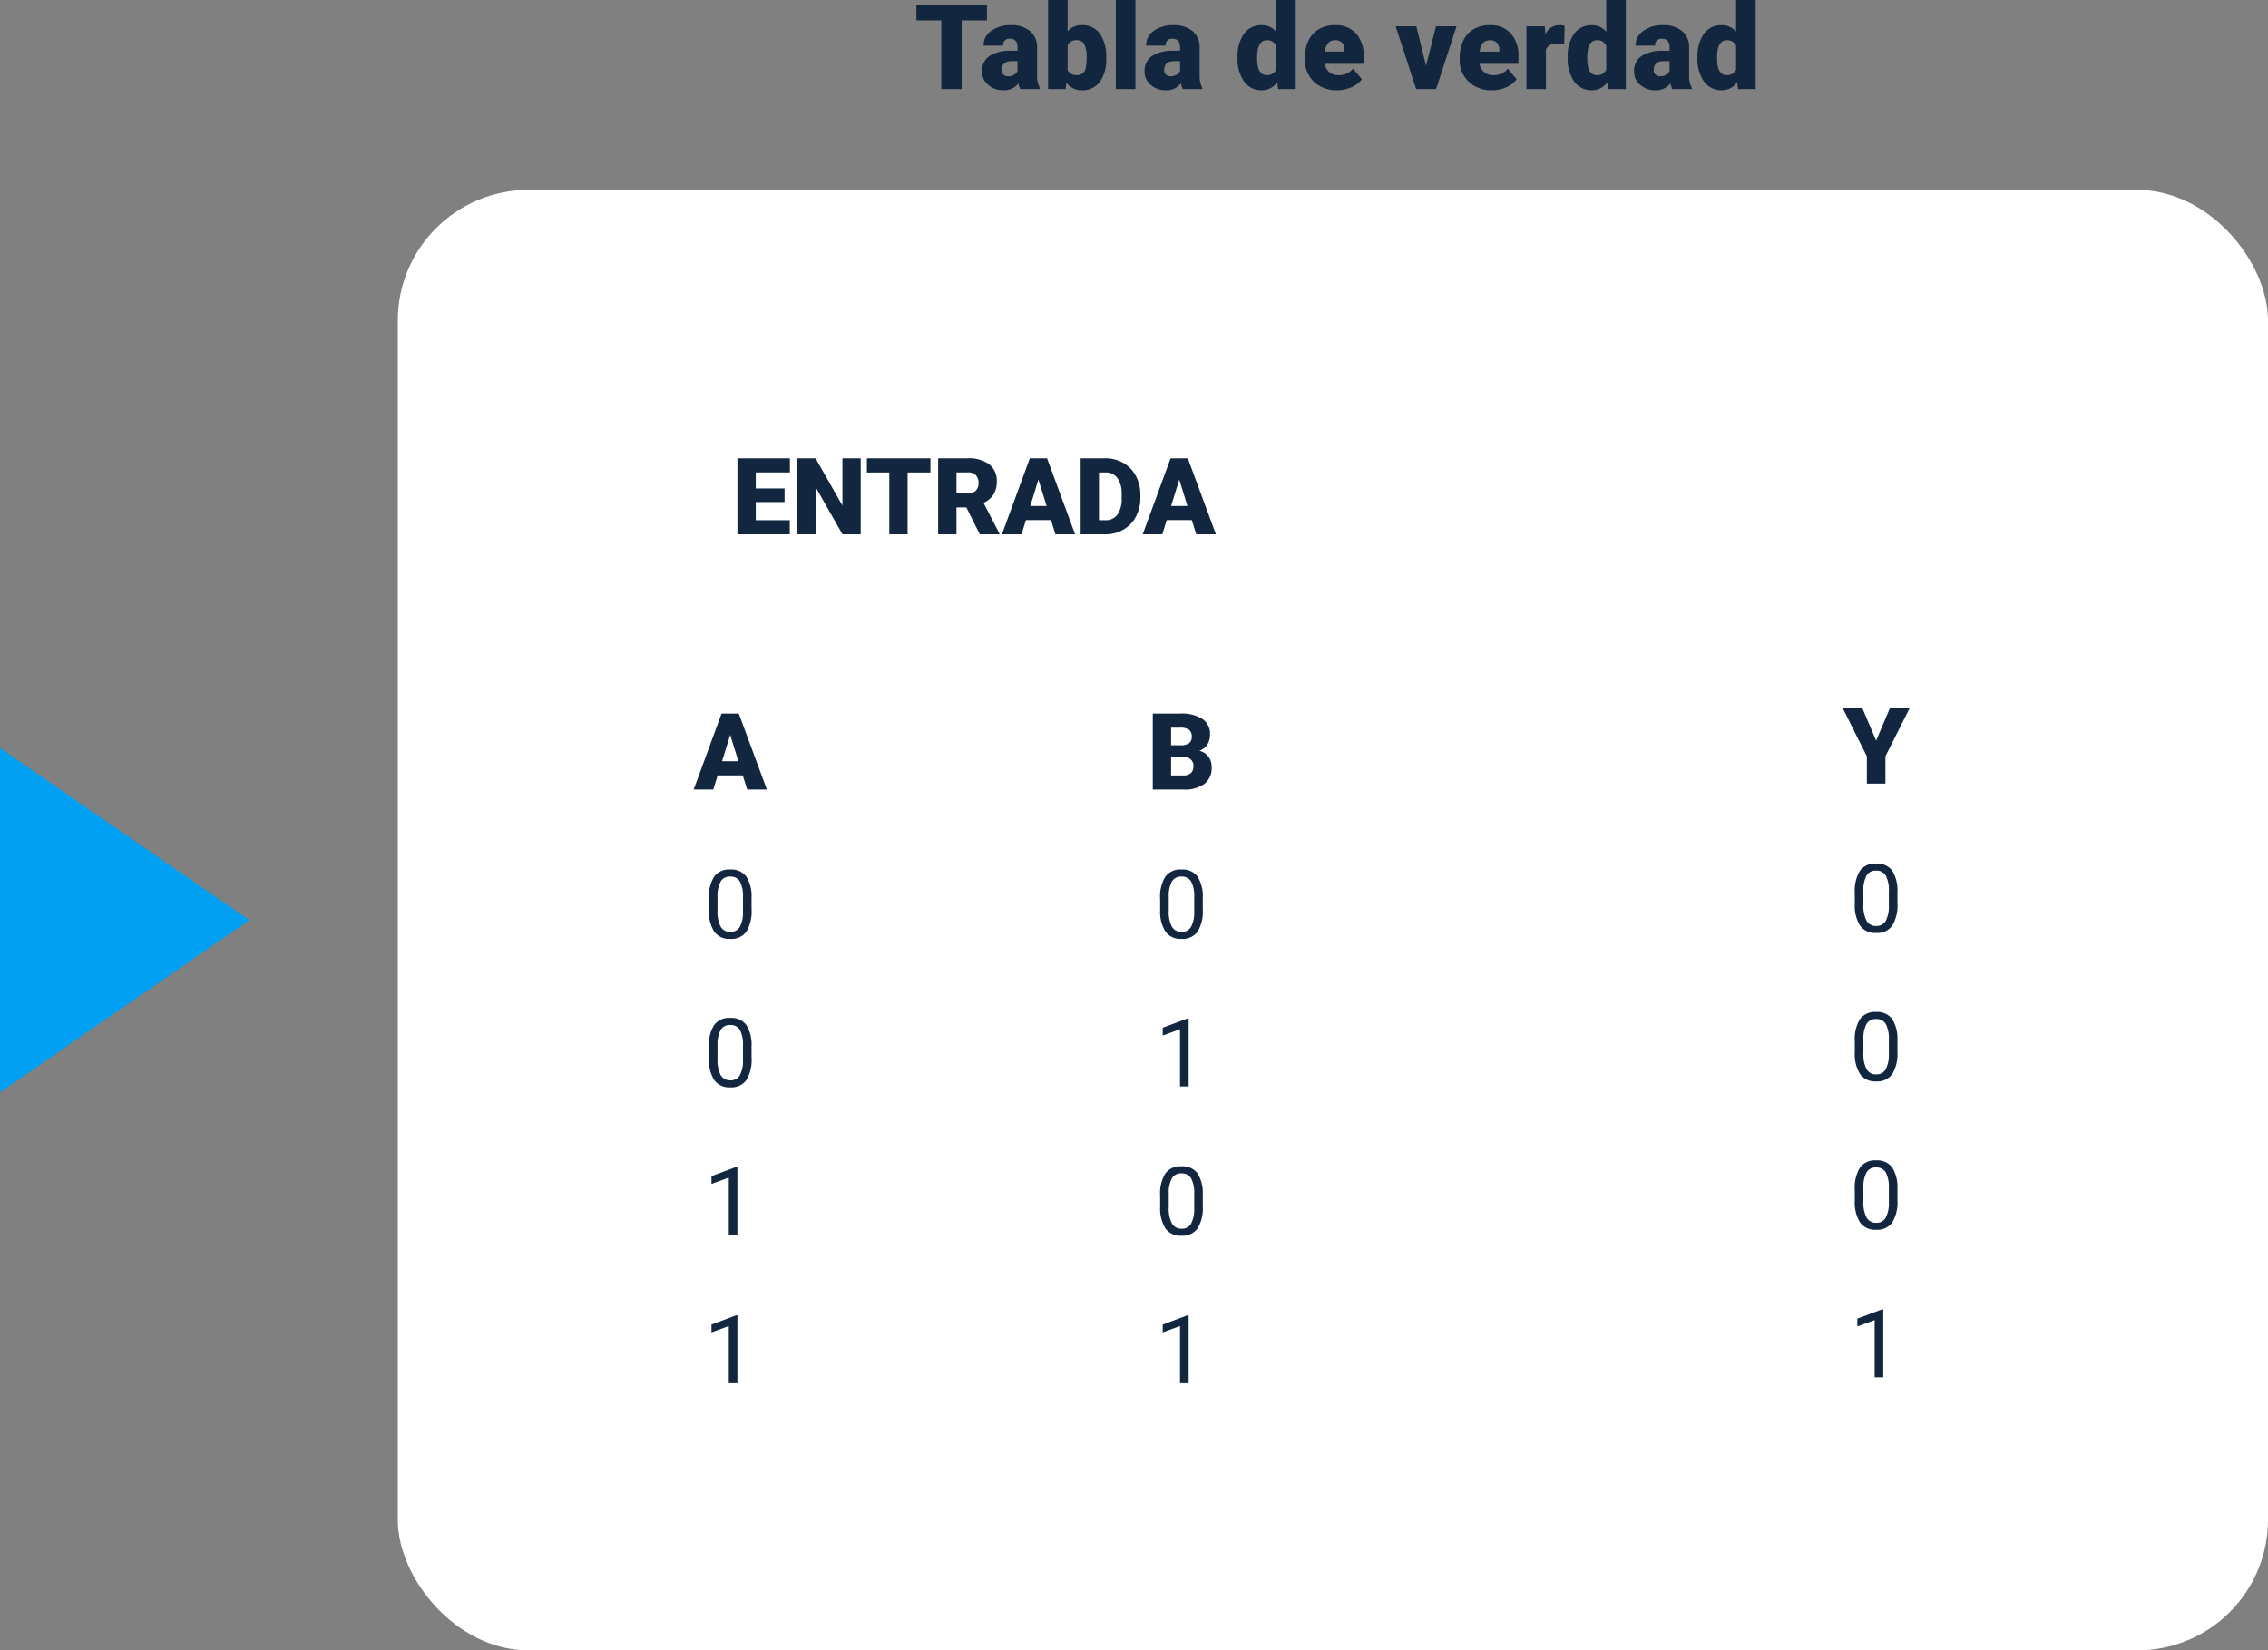 <svg xmlns="http://www.w3.org/2000/svg" width="382" height="278" viewBox="0 0 382 278">
  <rect x="0" y="0" width="382" height="278" fill="#808080" stroke="none"/>
  <g id="Grupo_66015" data-name="Grupo 66015" transform="translate(-933 -2074)">
    <path id="Trazado_110601" data-name="Trazado 110601" d="M12.236-11.572H7.969V0H4.541V-11.572H.352v-2.646H12.236ZM17.842,0a3.716,3.716,0,0,1-.312-.947A3.06,3.06,0,0,1,14.99.2a3.749,3.749,0,0,1-2.539-.9,2.875,2.875,0,0,1-1.045-2.271,2.955,2.955,0,0,1,1.27-2.6,6.468,6.468,0,0,1,3.691-.879h1.016v-.559q0-1.462-1.26-1.462a1.03,1.03,0,0,0-1.172,1.158H11.66a2.95,2.95,0,0,1,1.3-2.487,5.479,5.479,0,0,1,3.325-.956,4.8,4.8,0,0,1,3.193.986,3.429,3.429,0,0,1,1.2,2.705v4.678a4.79,4.79,0,0,0,.449,2.227V0ZM15.781-2.148A1.836,1.836,0,0,0,16.8-2.412a1.653,1.653,0,0,0,.581-.6V-4.7h-.957q-1.719,0-1.719,1.543a.942.942,0,0,0,.3.728A1.1,1.1,0,0,0,15.781-2.148ZM32.314-5.2A6.44,6.44,0,0,1,31.24-1.2,3.6,3.6,0,0,1,28.213.2a3.122,3.122,0,0,1-2.6-1.279L25.479,0H22.529V-15H25.82v5.283a3.013,3.013,0,0,1,2.373-1.045A3.6,3.6,0,0,1,31.24-9.346a6.473,6.473,0,0,1,1.074,3.984Zm-3.3-.21a4.3,4.3,0,0,0-.405-2.169,1.366,1.366,0,0,0-1.245-.648,1.576,1.576,0,0,0-1.543.848v4.192a1.585,1.585,0,0,0,1.563.838,1.4,1.4,0,0,0,1.475-1.131A8.121,8.121,0,0,0,29.014-5.405ZM37.236,0h-3.3V-15h3.3Zm7.979,0A3.716,3.716,0,0,1,44.9-.947,3.06,3.06,0,0,1,42.363.2a3.749,3.749,0,0,1-2.539-.9,2.875,2.875,0,0,1-1.045-2.271,2.955,2.955,0,0,1,1.27-2.6,6.468,6.468,0,0,1,3.691-.879h1.016v-.559q0-1.462-1.26-1.462a1.03,1.03,0,0,0-1.172,1.158H39.033a2.95,2.95,0,0,1,1.3-2.487,5.479,5.479,0,0,1,3.325-.956,4.8,4.8,0,0,1,3.193.986,3.429,3.429,0,0,1,1.2,2.705v4.678a4.79,4.79,0,0,0,.449,2.227V0ZM43.154-2.148a1.836,1.836,0,0,0,1.021-.264,1.653,1.653,0,0,0,.581-.6V-4.7H43.8q-1.719,0-1.719,1.543a.942.942,0,0,0,.3.728A1.1,1.1,0,0,0,43.154-2.148ZM54.443-5.361a6.455,6.455,0,0,1,1.084-3.955,3.568,3.568,0,0,1,3.027-1.445,3.035,3.035,0,0,1,2.383,1.113V-15h3.3V0H61.279l-.166-1.133A3.116,3.116,0,0,1,58.535.2,3.562,3.562,0,0,1,55.547-1.25,6.659,6.659,0,0,1,54.443-5.361Zm3.291.205q0,2.813,1.641,2.813a1.62,1.62,0,0,0,1.563-.918V-7.285a1.576,1.576,0,0,0-1.543-.937q-1.523,0-1.65,2.461ZM71.221.2a5.432,5.432,0,0,1-3.936-1.45,5.008,5.008,0,0,1-1.5-3.774V-5.3a6.489,6.489,0,0,1,.6-2.861,4.395,4.395,0,0,1,1.753-1.919,5.292,5.292,0,0,1,2.734-.679A4.574,4.574,0,0,1,74.385-9.38a5.43,5.43,0,0,1,1.289,3.853v1.279H69.131a2.372,2.372,0,0,0,.771,1.4,2.3,2.3,0,0,0,1.543.508,2.958,2.958,0,0,0,2.441-1.094l1.5,1.777A4.2,4.2,0,0,1,73.647-.308,5.891,5.891,0,0,1,71.221.2ZM70.85-8.223q-1.445,0-1.719,1.914h3.32v-.254a1.63,1.63,0,0,0-.4-1.226A1.593,1.593,0,0,0,70.85-8.223ZM86.191-3.916l1.67-6.65h3.467L87.881,0H84.521L81.074-10.566h3.477ZM97.295.2a5.432,5.432,0,0,1-3.936-1.45,5.008,5.008,0,0,1-1.5-3.774V-5.3a6.489,6.489,0,0,1,.6-2.861,4.395,4.395,0,0,1,1.753-1.919,5.292,5.292,0,0,1,2.734-.679,4.574,4.574,0,0,1,3.516,1.382,5.43,5.43,0,0,1,1.289,3.853v1.279H95.205a2.372,2.372,0,0,0,.771,1.4,2.3,2.3,0,0,0,1.543.508,2.958,2.958,0,0,0,2.441-1.094l1.5,1.777A4.2,4.2,0,0,1,99.722-.308,5.891,5.891,0,0,1,97.295.2Zm-.371-8.418q-1.445,0-1.719,1.914h3.32v-.254a1.63,1.63,0,0,0-.4-1.226A1.593,1.593,0,0,0,96.924-8.223Zm12.539.635-1.084-.078a1.947,1.947,0,0,0-1.992.977V0H103.1V-10.566h3.086l.107,1.357a2.548,2.548,0,0,1,2.314-1.553,3.209,3.209,0,0,1,.918.117Zm.586,2.227a6.455,6.455,0,0,1,1.084-3.955,3.568,3.568,0,0,1,3.027-1.445,3.035,3.035,0,0,1,2.383,1.113V-15h3.3V0h-2.959l-.166-1.133A3.116,3.116,0,0,1,114.141.2a3.562,3.562,0,0,1-2.988-1.445A6.659,6.659,0,0,1,110.049-5.361Zm3.291.205q0,2.813,1.641,2.813a1.62,1.62,0,0,0,1.563-.918V-7.285A1.576,1.576,0,0,0,115-8.223q-1.523,0-1.65,2.461ZM127.666,0a3.716,3.716,0,0,1-.312-.947A3.06,3.06,0,0,1,124.814.2a3.749,3.749,0,0,1-2.539-.9,2.875,2.875,0,0,1-1.045-2.271,2.955,2.955,0,0,1,1.27-2.6,6.468,6.468,0,0,1,3.691-.879h1.016v-.559q0-1.462-1.26-1.462a1.03,1.03,0,0,0-1.172,1.158h-3.291a2.95,2.95,0,0,1,1.3-2.487,5.479,5.479,0,0,1,3.325-.956,4.8,4.8,0,0,1,3.193.986,3.429,3.429,0,0,1,1.2,2.705v4.678a4.79,4.79,0,0,0,.449,2.227V0Zm-2.061-2.148a1.836,1.836,0,0,0,1.021-.264,1.653,1.653,0,0,0,.581-.6V-4.7h-.957q-1.719,0-1.719,1.543a.942.942,0,0,0,.3.728A1.1,1.1,0,0,0,125.605-2.148Zm6.309-3.213A6.455,6.455,0,0,1,133-9.316a3.568,3.568,0,0,1,3.027-1.445,3.035,3.035,0,0,1,2.383,1.113V-15h3.3V0H138.75l-.166-1.133A3.116,3.116,0,0,1,136.006.2a3.562,3.562,0,0,1-2.988-1.445A6.659,6.659,0,0,1,131.914-5.361Zm3.291.205q0,2.813,1.641,2.813a1.62,1.62,0,0,0,1.563-.918V-7.285a1.576,1.576,0,0,0-1.543-.937q-1.523,0-1.65,2.461Z" transform="translate(1087 2089)" fill="#12263f"/>
    <g id="Grupo_66014" data-name="Grupo 66014">
      <g id="Grupo_59100" data-name="Grupo 59100" transform="translate(85 31)">
        <rect id="Rectángulo_9077" data-name="Rectángulo 9077" width="315" height="246" rx="22" transform="translate(915 2075)" fill="#fff"/>
        <path id="Trazado_110604" data-name="Trazado 110604" d="M2.1-2.391H-2.123L-2.861,0h-3.3l4.693-12.8h2.9L6.166,0H2.852ZM-1.384-4.772H1.367L-.013-9.211Zm4.97,24.921a6.61,6.61,0,0,1-.867,3.773A3.084,3.084,0,0,1,.008,25.156a3.107,3.107,0,0,1-2.7-1.207,6.274,6.274,0,0,1-.906-3.605v-1.93a6.463,6.463,0,0,1,.867-3.727A3.108,3.108,0,0,1-.008,13.469a3.136,3.136,0,0,1,2.7,1.176,6.237,6.237,0,0,1,.891,3.629ZM2.141,18.172A5.3,5.3,0,0,0,1.625,15.5a1.775,1.775,0,0,0-1.633-.84,1.751,1.751,0,0,0-1.617.836,5.171,5.171,0,0,0-.523,2.57v2.313A5.381,5.381,0,0,0-1.613,23.1a1.771,1.771,0,0,0,1.621.879,1.747,1.747,0,0,0,1.59-.828,5.186,5.186,0,0,0,.543-2.609ZM3.586,45.148a6.61,6.61,0,0,1-.867,3.773A3.084,3.084,0,0,1,.008,50.156a3.107,3.107,0,0,1-2.7-1.207,6.274,6.274,0,0,1-.906-3.605v-1.93a6.463,6.463,0,0,1,.867-3.727A3.108,3.108,0,0,1-.008,38.469a3.136,3.136,0,0,1,2.7,1.176,6.237,6.237,0,0,1,.891,3.629ZM2.141,43.172A5.3,5.3,0,0,0,1.625,40.5a1.775,1.775,0,0,0-1.633-.84,1.751,1.751,0,0,0-1.617.836,5.171,5.171,0,0,0-.523,2.57v2.313A5.381,5.381,0,0,0-1.613,48.1a1.771,1.771,0,0,0,1.621.879,1.747,1.747,0,0,0,1.59-.828,5.186,5.186,0,0,0,.543-2.609ZM1.2,75H-.25V65.367l-2.914,1.07V65.125L.977,63.57H1.2Zm0,25H-.25V90.367l-2.914,1.07V90.125L.977,88.57H1.2Z" transform="translate(971 2176)" fill="#12263f"/>
        <path id="Trazado_110603" data-name="Trazado 110603" d="M-4.838,0V-12.8h4.6a6.509,6.509,0,0,1,3.757.905A3.012,3.012,0,0,1,4.8-9.264a3.045,3.045,0,0,1-.457,1.7A2.663,2.663,0,0,1,3-6.53a2.7,2.7,0,0,1,1.538.984,2.862,2.862,0,0,1,.536,1.758A3.388,3.388,0,0,1,3.885-.962,5.667,5.667,0,0,1,.356,0Zm3.085-5.44v3.067H.268a1.923,1.923,0,0,0,1.283-.382A1.338,1.338,0,0,0,2-3.832,1.419,1.419,0,0,0,.409-5.44Zm0-2.021H-.145A2.285,2.285,0,0,0,1.3-7.832,1.314,1.314,0,0,0,1.727-8.9a1.379,1.379,0,0,0-.466-1.168,2.493,2.493,0,0,0-1.5-.357H-1.753Zm5.339,27.61a6.61,6.61,0,0,1-.867,3.773A3.084,3.084,0,0,1,.008,25.156a3.107,3.107,0,0,1-2.7-1.207,6.274,6.274,0,0,1-.906-3.605v-1.93a6.463,6.463,0,0,1,.867-3.727A3.108,3.108,0,0,1-.008,13.469a3.136,3.136,0,0,1,2.7,1.176,6.237,6.237,0,0,1,.891,3.629ZM2.141,18.172A5.3,5.3,0,0,0,1.625,15.5a1.775,1.775,0,0,0-1.633-.84,1.751,1.751,0,0,0-1.617.836,5.171,5.171,0,0,0-.523,2.57v2.313A5.381,5.381,0,0,0-1.613,23.1a1.771,1.771,0,0,0,1.621.879,1.747,1.747,0,0,0,1.59-.828,5.186,5.186,0,0,0,.543-2.609ZM1.2,50H-.25V40.367l-2.914,1.07V40.125L.977,38.57H1.2ZM3.586,70.148a6.61,6.61,0,0,1-.867,3.773A3.084,3.084,0,0,1,.008,75.156a3.107,3.107,0,0,1-2.7-1.207,6.274,6.274,0,0,1-.906-3.605v-1.93a6.463,6.463,0,0,1,.867-3.727A3.108,3.108,0,0,1-.008,63.469a3.136,3.136,0,0,1,2.7,1.176,6.237,6.237,0,0,1,.891,3.629ZM2.141,68.172A5.3,5.3,0,0,0,1.625,65.5a1.775,1.775,0,0,0-1.633-.84,1.751,1.751,0,0,0-1.617.836,5.171,5.171,0,0,0-.523,2.57v2.313A5.381,5.381,0,0,0-1.613,73.1a1.771,1.771,0,0,0,1.621.879,1.747,1.747,0,0,0,1.59-.828,5.186,5.186,0,0,0,.543-2.609ZM1.2,100H-.25V90.367l-2.914,1.07V90.125L.977,88.57H1.2Z" transform="translate(1047 2176)" fill="#12263f"/>
        <path id="Trazado_110605" data-name="Trazado 110605" d="M0-7.242,2.355-12.8H5.687L1.564-4.6V0H-1.564V-4.6l-4.113-8.2h3.313ZM3.586,20.148a6.61,6.61,0,0,1-.867,3.773A3.084,3.084,0,0,1,.008,25.156a3.107,3.107,0,0,1-2.7-1.207,6.274,6.274,0,0,1-.906-3.605v-1.93a6.463,6.463,0,0,1,.867-3.727A3.108,3.108,0,0,1-.008,13.469a3.136,3.136,0,0,1,2.7,1.176,6.237,6.237,0,0,1,.891,3.629ZM2.141,18.172A5.3,5.3,0,0,0,1.625,15.5a1.775,1.775,0,0,0-1.633-.84,1.751,1.751,0,0,0-1.617.836,5.171,5.171,0,0,0-.523,2.57v2.313A5.381,5.381,0,0,0-1.613,23.1a1.771,1.771,0,0,0,1.621.879,1.747,1.747,0,0,0,1.59-.828,5.186,5.186,0,0,0,.543-2.609ZM3.586,45.148a6.61,6.61,0,0,1-.867,3.773A3.084,3.084,0,0,1,.008,50.156a3.107,3.107,0,0,1-2.7-1.207,6.274,6.274,0,0,1-.906-3.605v-1.93a6.463,6.463,0,0,1,.867-3.727A3.108,3.108,0,0,1-.008,38.469a3.136,3.136,0,0,1,2.7,1.176,6.237,6.237,0,0,1,.891,3.629ZM2.141,43.172A5.3,5.3,0,0,0,1.625,40.5a1.775,1.775,0,0,0-1.633-.84,1.751,1.751,0,0,0-1.617.836,5.171,5.171,0,0,0-.523,2.57v2.313A5.381,5.381,0,0,0-1.613,48.1a1.771,1.771,0,0,0,1.621.879,1.747,1.747,0,0,0,1.59-.828,5.186,5.186,0,0,0,.543-2.609ZM3.586,70.148a6.61,6.61,0,0,1-.867,3.773A3.084,3.084,0,0,1,.008,75.156a3.107,3.107,0,0,1-2.7-1.207,6.274,6.274,0,0,1-.906-3.605v-1.93a6.463,6.463,0,0,1,.867-3.727A3.108,3.108,0,0,1-.008,63.469a3.136,3.136,0,0,1,2.7,1.176,6.237,6.237,0,0,1,.891,3.629ZM2.141,68.172A5.3,5.3,0,0,0,1.625,65.5a1.775,1.775,0,0,0-1.633-.84,1.751,1.751,0,0,0-1.617.836,5.171,5.171,0,0,0-.523,2.57v2.313A5.381,5.381,0,0,0-1.613,73.1a1.771,1.771,0,0,0,1.621.879,1.747,1.747,0,0,0,1.59-.828,5.186,5.186,0,0,0,.543-2.609ZM1.2,100H-.25V90.367l-2.914,1.07V90.125L.977,88.57H1.2Z" transform="translate(1164 2175)" fill="#12263f"/>
        <path id="Trazado_110606" data-name="Trazado 110606" d="M-31.856-5.432h-4.852v3.059h5.73V0h-8.815V-12.8h8.833v2.382h-5.748v2.7h4.852ZM-19.033,0H-22.1l-4.535-7.963V0H-29.72V-12.8h3.085l4.526,7.963V-12.8h3.076ZM-7.291-10.415h-3.841V0h-3.085V-10.415h-3.771V-12.8h10.7Zm6.056,5.889H-2.9V0H-5.99V-12.8H-.954a5.621,5.621,0,0,1,3.56,1.01A3.421,3.421,0,0,1,3.889-8.934a4.155,4.155,0,0,1-.541,2.213A3.837,3.837,0,0,1,1.657-5.3L4.329-.132V0h-3.3ZM-2.9-6.9H-.954A1.751,1.751,0,0,0,.369-7.362,1.788,1.788,0,0,0,.813-8.653a1.809,1.809,0,0,0-.448-1.3,1.735,1.735,0,0,0-1.318-.471H-2.9ZM13.021-2.391H8.793L8.055,0h-3.3L9.453-12.8h2.9L17.082,0H13.768ZM9.532-4.772h2.751L10.9-9.211ZM18.013,0V-12.8h4.122a6.064,6.064,0,0,1,3.05.769A5.406,5.406,0,0,1,27.3-9.857a6.554,6.554,0,0,1,.769,3.142v.589a6.592,6.592,0,0,1-.743,3.151A5.429,5.429,0,0,1,25.233-.8a5.93,5.93,0,0,1-3.01.8ZM21.1-10.415v8.042H22.17a2.4,2.4,0,0,0,2.039-.945,4.63,4.63,0,0,0,.712-2.808V-6.68a4.592,4.592,0,0,0-.712-2.795,2.442,2.442,0,0,0-2.074-.94ZM36.734-2.391H32.506L31.768,0h-3.3l4.693-12.8h2.9L40.794,0H37.481ZM33.245-4.772H36l-1.38-4.438Z" transform="translate(1012 2133)" fill="#12263f"/>
      </g>
      <path id="Trazado_110602" data-name="Trazado 110602" d="M29,0,58,42H0Z" transform="translate(975 2200) rotate(90)" fill="#01a0f2"/>
    </g>
  </g>
</svg>
